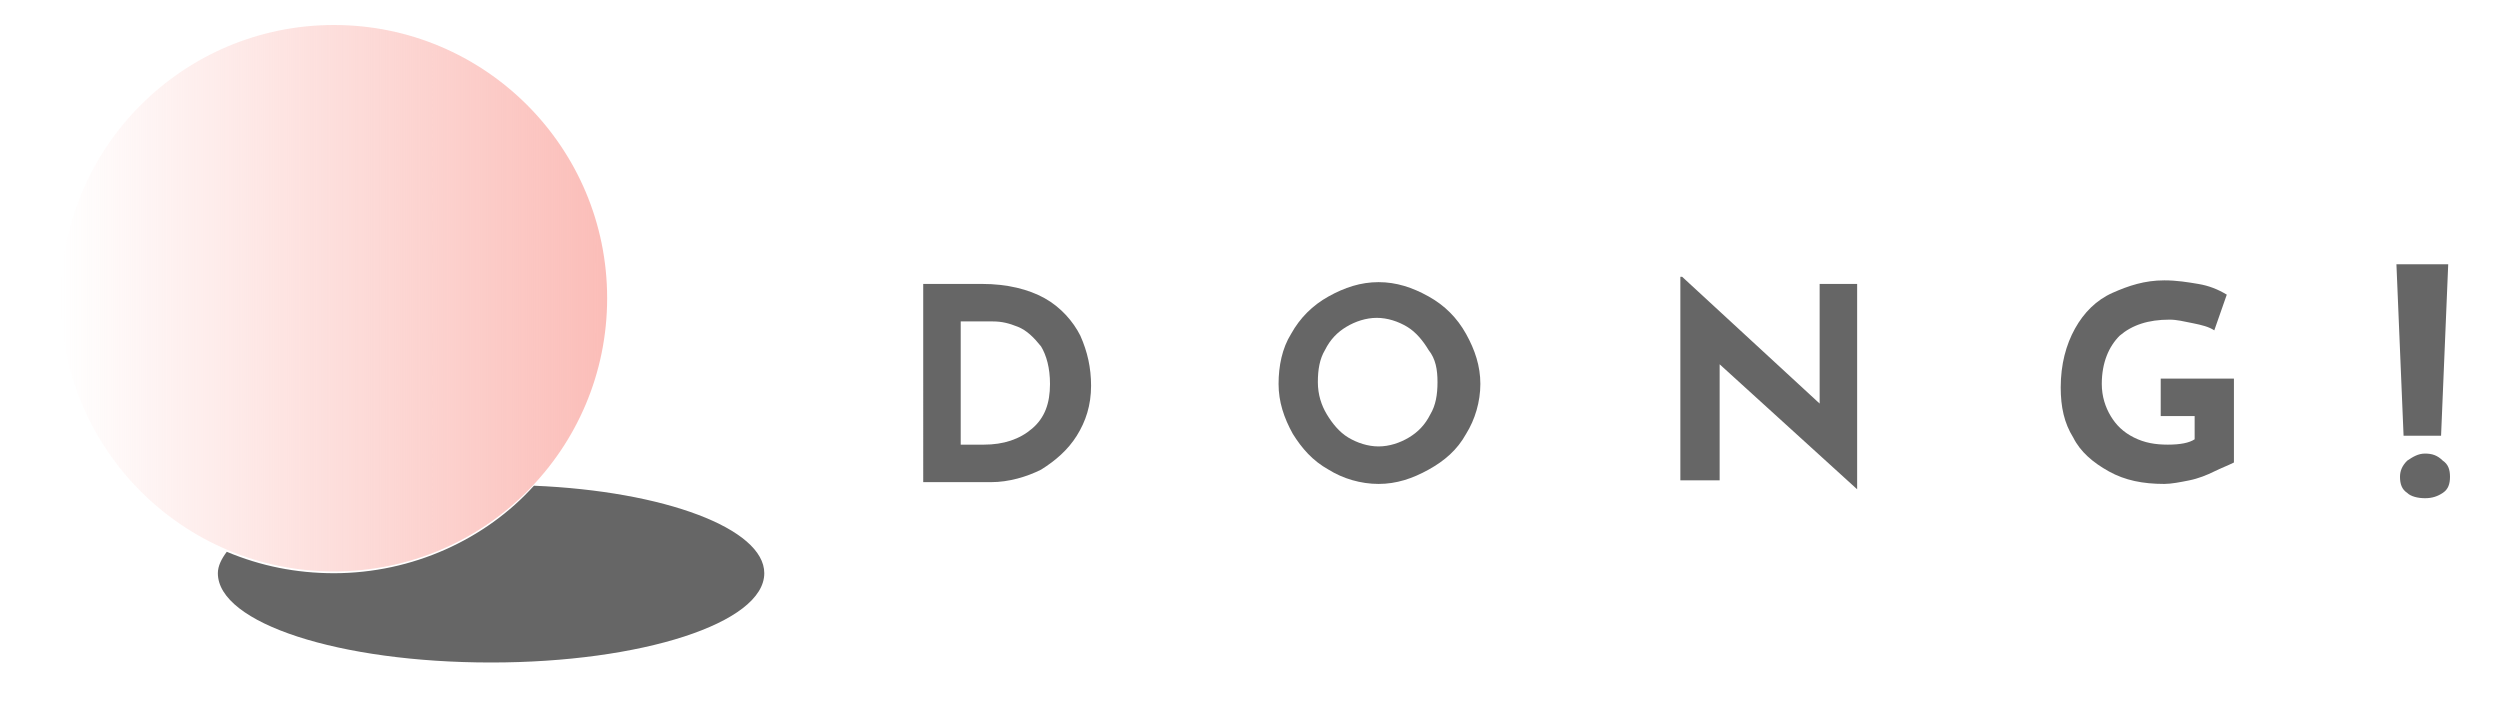 <?xml version="1.0" encoding="utf-8"?>
<!-- Generator: Adobe Illustrator 26.3.1, SVG Export Plug-In . SVG Version: 6.00 Build 0)  -->
<svg version="1.1" xmlns="http://www.w3.org/2000/svg" xmlns:xlink="http://www.w3.org/1999/xlink" x="0px" y="0px"
	 viewBox="0 0 140 40" style="enable-background:new 0 0 140 40;" xml:space="preserve">
<style type="text/css">
	.st0{fill:#666666;}
	.st1{fill:url(#SVGID_1_);}
</style>
<g id="Layer" xmlns:v="https://vecta.io/nano">
	<g>
		<path class="st0" d="M51.7,15.9H55c1.4,0,2.6,0.3,3.5,0.8c0.9,0.5,1.6,1.3,2,2.1c0.4,0.9,0.6,1.8,0.6,2.8c0,1.1-0.3,2-0.8,2.8
			c-0.5,0.8-1.2,1.4-2,1.9c-0.8,0.4-1.8,0.7-2.8,0.7h-3.8V15.9z M55.1,24.9c1.1,0,2-0.3,2.7-0.9c0.7-0.6,1-1.4,1-2.5
			c0-0.9-0.2-1.6-0.5-2.1c-0.4-0.5-0.8-0.9-1.3-1.1c-0.5-0.2-0.9-0.3-1.4-0.3h-1.8v6.9H55.1z"/>
		<path class="st0" d="M72.3,18.7c0.5-0.9,1.2-1.6,2.1-2.1c0.9-0.5,1.8-0.8,2.8-0.8c1,0,1.9,0.3,2.8,0.8c0.9,0.5,1.6,1.2,2.1,2.1
			c0.5,0.9,0.8,1.8,0.8,2.8c0,1-0.3,2-0.8,2.8c-0.5,0.9-1.2,1.5-2.1,2c-0.9,0.5-1.8,0.8-2.8,0.8c-1,0-2-0.3-2.8-0.8
			c-0.9-0.5-1.5-1.2-2-2c-0.5-0.9-0.8-1.8-0.8-2.8C71.6,20.5,71.8,19.5,72.3,18.7z M74.3,23.2c0.3,0.5,0.7,1,1.2,1.3
			c0.5,0.3,1.1,0.5,1.7,0.5c0.6,0,1.2-0.2,1.7-0.5c0.5-0.3,0.9-0.7,1.2-1.3c0.3-0.5,0.4-1.1,0.4-1.8c0-0.7-0.1-1.3-0.5-1.8
			c-0.3-0.5-0.7-1-1.2-1.3c-0.5-0.3-1.1-0.5-1.7-0.5c-0.6,0-1.2,0.2-1.7,0.5c-0.5,0.3-0.9,0.7-1.2,1.3c-0.3,0.5-0.4,1.1-0.4,1.8
			C73.8,22.1,74,22.7,74.3,23.2z"/>
		<path class="st0" d="M104,15.9v11.5H104l-7.7-7l0,6.5h-2.2V15.5h0.1l7.7,7.1l0-6.7H104z"/>
		<path class="st0" d="M124,26.4c-0.4,0.2-0.9,0.4-1.4,0.5c-0.5,0.1-1,0.2-1.4,0.2c-1.2,0-2.2-0.2-3.1-0.7c-0.9-0.5-1.6-1.1-2-1.9
			c-0.5-0.8-0.7-1.7-0.7-2.8c0-1.3,0.3-2.4,0.8-3.3c0.5-0.9,1.2-1.6,2.1-2c0.9-0.4,1.8-0.7,2.9-0.7c0.7,0,1.3,0.1,1.9,0.2
			c0.6,0.1,1.1,0.3,1.6,0.6l-0.7,2c-0.3-0.2-0.7-0.3-1.2-0.4c-0.5-0.1-0.9-0.2-1.3-0.2c-1.2,0-2.1,0.3-2.8,0.9c-0.6,0.6-1,1.5-1,2.7
			c0,0.7,0.2,1.3,0.5,1.8c0.3,0.5,0.7,0.9,1.3,1.2c0.6,0.3,1.2,0.4,1.9,0.4c0.7,0,1.2-0.1,1.5-0.3v-1.3h-1.9v-2.1h4.1v4.7
			C124.7,26.1,124.4,26.2,124,26.4z"/>
		<path class="st0" d="M134.8,27.6c-0.3-0.2-0.4-0.5-0.4-0.9c0-0.3,0.1-0.6,0.4-0.9c0.3-0.2,0.6-0.4,1-0.4s0.7,0.1,1,0.4
			c0.3,0.2,0.4,0.5,0.4,0.9c0,0.4-0.1,0.7-0.4,0.9s-0.6,0.3-1,0.3C135.4,27.9,135,27.8,134.8,27.6z M137.1,14.8l-0.4,9.6h-2.1
			l-0.4-9.6H137.1z"/>
	</g>
	<linearGradient id="SVGID_1_" gradientUnits="userSpaceOnUse" x1="3.381" y1="16.745" x2="34.008" y2="16.745">
		<stop  offset="0" style="stop-color:#FBBDB8;stop-opacity:0"/>
		<stop  offset="1" style="stop-color:#FBBDB8"/>
	</linearGradient>
	<circle class="st1" cx="18.7" cy="16.7" r="15.3"/>
	<path class="st0" d="M42.8,32.1c0,2.8-6.9,5-15.3,5c-8.5,0-15.3-2.2-15.3-5c0-0.4,0.2-0.8,0.5-1.2c1.9,0.8,3.9,1.2,6,1.2
		c4.4,0,8.5-1.9,11.2-4.9C37.2,27.5,42.8,29.6,42.8,32.1z"/>
</g>
<g id="圖層_2">
</g>
</svg>
